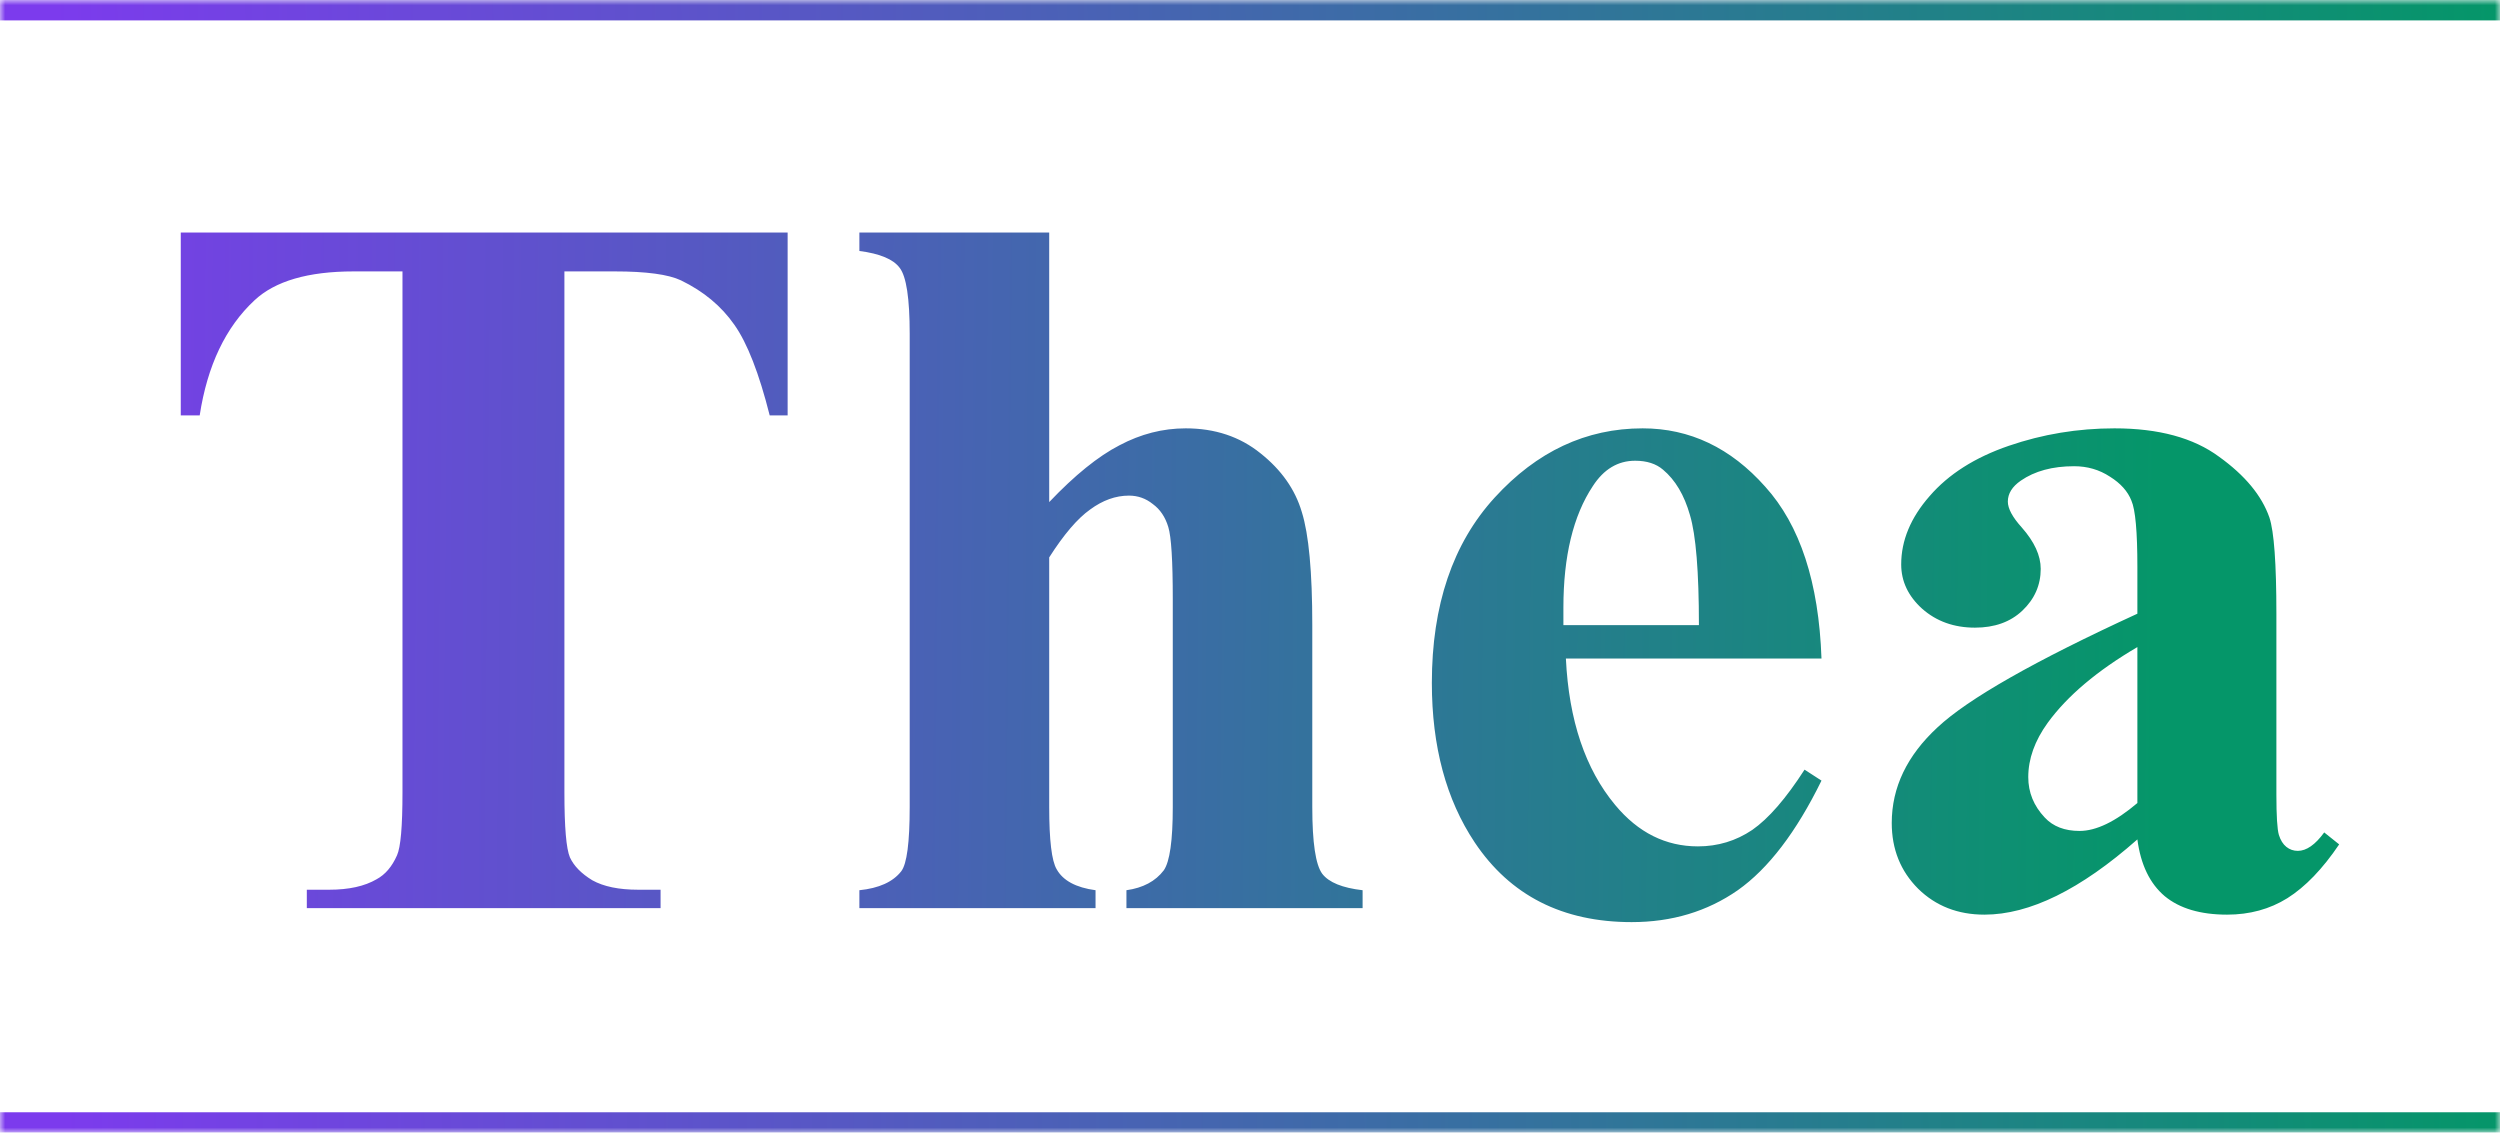 <svg width="245" height="111" viewBox="0 0 245 111" fill="none" xmlns="http://www.w3.org/2000/svg">
<mask id="path-1-inside-1_301_1602" fill="white">
<path d="M0 0H245V111H0V0Z"/>
</mask>
<path d="M0 0V2H245V0V-2H0V0ZM245 111V109H0V111V113H245V111Z" fill="url(#paint0_linear_301_1602)" mask="url(#path-1-inside-1_301_1602)"/>
<path d="M77.188 22.789V40.709H75.43C74.388 36.575 73.232 33.613 71.963 31.822C70.693 29.999 68.952 28.551 66.738 27.477C65.501 26.891 63.337 26.598 60.244 26.598H55.312V77.672C55.312 81.057 55.492 83.173 55.85 84.019C56.24 84.866 56.973 85.615 58.047 86.266C59.154 86.884 60.651 87.193 62.539 87.193H64.736V89H30.068V87.193H32.266C34.186 87.193 35.732 86.852 36.904 86.168C37.751 85.712 38.418 84.931 38.906 83.824C39.264 83.043 39.443 80.992 39.443 77.672V26.598H34.658C30.199 26.598 26.96 27.542 24.941 29.43C22.109 32.066 20.319 35.826 19.57 40.709H17.715V22.789H77.188ZM102.822 22.789V49.205C105.329 46.568 107.624 44.713 109.707 43.639C111.79 42.532 113.955 41.978 116.201 41.978C119.066 41.978 121.507 42.792 123.525 44.42C125.576 46.047 126.927 47.968 127.578 50.182C128.262 52.363 128.604 56.057 128.604 61.266V79.088C128.604 82.571 128.929 84.752 129.58 85.631C130.231 86.477 131.549 87.014 133.535 87.242V89H110.391V87.242C112.018 87.014 113.239 86.363 114.053 85.289C114.639 84.443 114.932 82.376 114.932 79.088V58.727C114.932 54.95 114.785 52.59 114.492 51.647C114.199 50.67 113.695 49.921 112.979 49.4C112.295 48.847 111.514 48.57 110.635 48.57C109.333 48.57 108.063 49.026 106.826 49.938C105.589 50.816 104.255 52.379 102.822 54.625V79.088C102.822 82.343 103.066 84.378 103.555 85.191C104.173 86.298 105.443 86.982 107.363 87.242V89H84.219V87.242C86.139 87.047 87.507 86.428 88.32 85.387C88.874 84.671 89.15 82.571 89.15 79.088V32.701C89.15 29.251 88.825 27.102 88.174 26.256C87.555 25.41 86.237 24.856 84.219 24.596V22.789H102.822ZM178.506 64.537H153.457C153.75 70.592 155.361 75.377 158.291 78.893C160.537 81.594 163.239 82.945 166.396 82.945C168.35 82.945 170.124 82.408 171.719 81.334C173.314 80.227 175.023 78.258 176.846 75.426L178.506 76.5C176.032 81.546 173.298 85.126 170.303 87.242C167.308 89.326 163.841 90.367 159.902 90.367C153.132 90.367 148.005 87.763 144.521 82.555C141.722 78.356 140.322 73.147 140.322 66.93C140.322 59.312 142.373 53.258 146.475 48.766C150.609 44.241 155.443 41.978 160.977 41.978C165.599 41.978 169.603 43.883 172.988 47.691C176.406 51.467 178.245 57.083 178.506 64.537ZM166.494 61.266C166.494 56.025 166.201 52.428 165.615 50.475C165.062 48.522 164.183 47.04 162.979 46.031C162.295 45.445 161.383 45.152 160.244 45.152C158.551 45.152 157.168 45.982 156.094 47.643C154.173 50.54 153.213 54.511 153.213 59.557V61.266H166.494ZM209.463 82.262C203.896 87.177 198.9 89.635 194.473 89.635C191.868 89.635 189.704 88.788 187.979 87.096C186.253 85.37 185.391 83.222 185.391 80.65C185.391 77.167 186.888 74.042 189.883 71.275C192.878 68.476 199.404 64.765 209.463 60.143V55.553C209.463 52.102 209.268 49.938 208.877 49.059C208.519 48.147 207.819 47.366 206.777 46.715C205.736 46.031 204.564 45.69 203.262 45.69C201.146 45.69 199.404 46.161 198.037 47.105C197.191 47.691 196.768 48.375 196.768 49.156C196.768 49.84 197.223 50.686 198.135 51.695C199.372 53.095 199.99 54.446 199.99 55.748C199.99 57.343 199.388 58.71 198.184 59.85C197.012 60.956 195.465 61.51 193.545 61.51C191.494 61.51 189.769 60.891 188.369 59.654C187.002 58.417 186.318 56.969 186.318 55.309C186.318 52.965 187.246 50.735 189.102 48.619C190.957 46.471 193.545 44.827 196.865 43.688C200.186 42.548 203.636 41.978 207.217 41.978C211.546 41.978 214.964 42.906 217.471 44.762C220.01 46.585 221.654 48.57 222.402 50.719C222.858 52.086 223.086 55.227 223.086 60.143V77.867C223.086 79.951 223.167 81.269 223.33 81.822C223.493 82.343 223.737 82.734 224.062 82.994C224.388 83.255 224.762 83.385 225.186 83.385C226.032 83.385 226.895 82.783 227.773 81.578L229.238 82.75C227.611 85.159 225.918 86.917 224.16 88.023C222.435 89.098 220.465 89.635 218.252 89.635C215.648 89.635 213.613 89.033 212.148 87.828C210.684 86.591 209.788 84.736 209.463 82.262ZM209.463 78.697V63.414C205.524 65.725 202.594 68.199 200.674 70.836C199.404 72.594 198.77 74.368 198.77 76.158C198.77 77.656 199.307 78.974 200.381 80.113C201.195 80.992 202.334 81.432 203.799 81.432C205.426 81.432 207.314 80.52 209.463 78.697Z" fill="url(#paint1_linear_301_1602)"/>
<defs>
<linearGradient id="paint0_linear_301_1602" x1="5.5" y1="56" x2="245" y2="53.5" gradientUnits="userSpaceOnUse">
<stop stop-color="#7C3BED"/>
<stop offset="1" stop-color="#059669"/>
</linearGradient>
<linearGradient id="paint1_linear_301_1602" x1="-5.32693e-09" y1="65.5" x2="211.5" y2="67.5" gradientUnits="userSpaceOnUse">
<stop stop-color="#7C3BED"/>
<stop offset="1" stop-color="#059669"/>
</linearGradient>
</defs>
</svg>

